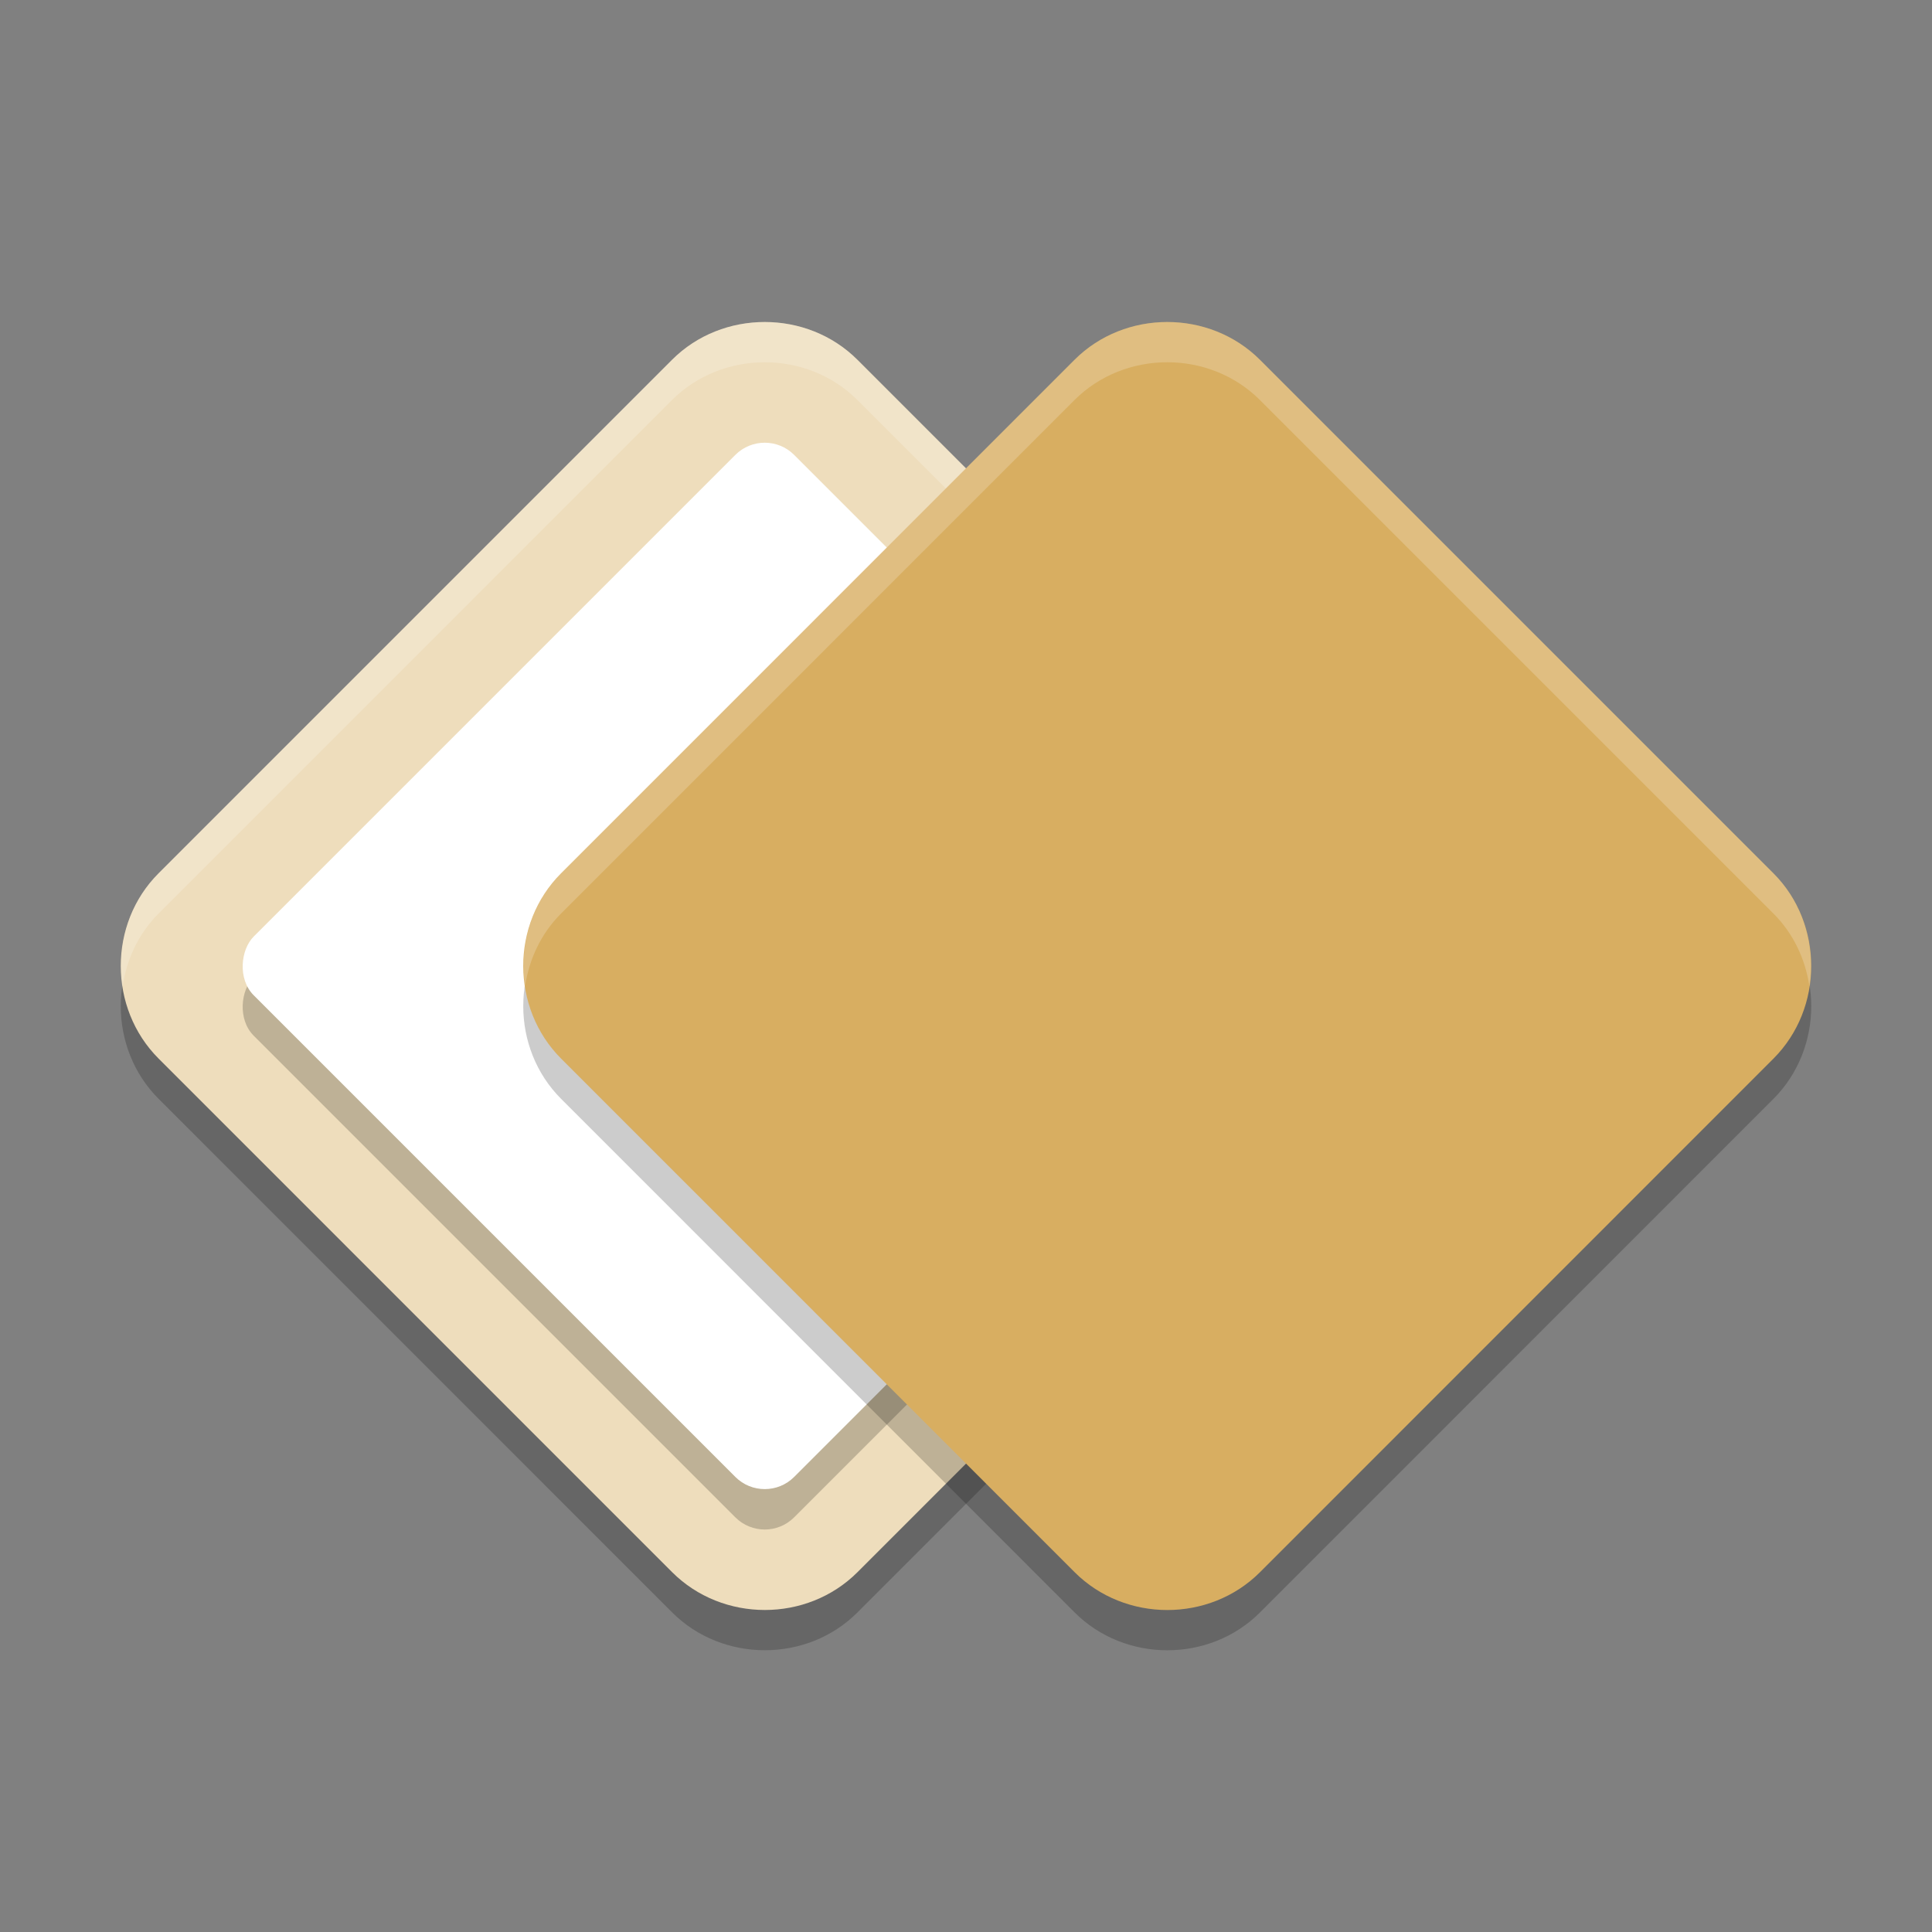 <?xml version="1.0" encoding="UTF-8" standalone="no"?>
<svg
   xmlns:dc="http://purl.org/dc/elements/1.1/"
   xmlns:cc="http://creativecommons.org/ns#"
   xmlns:rdf="http://www.w3.org/1999/02/22-rdf-syntax-ns#"
   xmlns:svg="http://www.w3.org/2000/svg"
   xmlns="http://www.w3.org/2000/svg"
   xmlns:sodipodi="http://sodipodi.sourceforge.net/DTD/sodipodi-0.dtd"
   xmlns:inkscape="http://www.inkscape.org/namespaces/inkscape"
   width="48"
   height="48"
   version="1"
   id="svg18"
   sodipodi:docname="anydesk.svg"
   inkscape:version="0.92.5 (2060ec1f9f, 2020-04-08)">
  <rect width="100%" height="100%" fill="#808080" stroke="none"/>
  <defs
     id="defs22" />
  <sodipodi:namedview
     pagecolor="#ffffff"
     bordercolor="#debc7c"
     borderopacity="1"
     objecttolerance="10"
     gridtolerance="10"
     guidetolerance="10"
     inkscape:pageopacity="0"
     inkscape:pageshadow="2"
     inkscape:window-width="783"
     inkscape:window-height="480"
     id="namedview20"
     showgrid="false"
     inkscape:zoom="4.9166667"
     inkscape:cx="24"
     inkscape:cy="24"
     inkscape:window-x="0"
     inkscape:window-y="28"
     inkscape:window-maximized="0"
     inkscape:current-layer="svg18" />
  <path
     style="opacity:0.2"
     d="m 19,9 c -0.838,0 -1.677,0.312 -2.303,0.939 L 3.939,22.698 c -1.253,1.253 -1.251,3.35 0.002,4.603 L 16.698,40.059 c 1.253,1.253 3.352,1.255 4.605,0.002 L 34.06,27.302 c 1.253,-1.253 1.253,-3.352 0,-4.605 L 21.303,9.939 C 20.676,9.312 19.838,9 19,9 Z"
     id="path2" />
  <path
     style="fill:#eeddbc"
     d="m 19,8 c -0.838,0 -1.677,0.312 -2.303,0.939 L 3.939,21.698 c -1.253,1.253 -1.251,3.35 0.002,4.603 L 16.698,39.059 c 1.253,1.253 3.352,1.255 4.605,0.002 L 34.06,26.302 c 1.253,-1.253 1.253,-3.352 0,-4.605 L 21.303,8.939 C 20.676,8.312 19.838,8 19,8 Z"
     id="path4" />
  <path
     style="opacity:0.2;fill:#ffffff"
     d="M 19,8 C 18.162,8 17.322,8.313 16.695,8.939 L 3.939,21.697 C 3.187,22.449 2.895,23.505 3.047,24.5 3.147,23.837 3.438,23.198 3.939,22.697 L 16.695,9.939 C 17.322,9.313 18.162,9 19,9 c 0.838,0 1.676,0.313 2.303,0.939 L 34.061,22.697 c 0.501,0.501 0.792,1.139 0.893,1.803 0.15,-0.995 -0.141,-2.051 -0.893,-2.803 L 21.303,8.939 C 20.676,8.313 19.838,8 19,8 Z"
     id="path6" />
  <rect
     style="opacity:0.2"
     width="18.988"
     height="18.988"
     x="21.62"
     y="-5.25"
     rx="1.033"
     ry="1.033"
     transform="rotate(45)"
     id="rect8" />
  <rect
     style="fill:#ffffff"
     width="18.988"
     height="18.988"
     x="20.91"
     y="-5.96"
     rx="1.033"
     ry="1.033"
     transform="rotate(45)"
     id="rect10" />
  <path
     style="opacity:0.2"
     d="m 29,9 c -0.838,0 -1.677,0.312 -2.303,0.939 L 13.939,22.698 c -1.253,1.253 -1.251,3.35 0.002,4.603 l 12.757,12.759 c 1.253,1.253 3.352,1.255 4.605,0.002 L 44.06,27.302 c 1.253,-1.253 1.253,-3.352 0,-4.605 L 31.303,9.939 C 30.676,9.312 29.838,9 29,9 Z"
     id="path12" />
  <path
     style="fill:#d8ae61;fill-opacity:1"
     d="m 29,8 c -0.838,0 -1.677,0.312 -2.303,0.939 L 13.939,21.698 c -1.253,1.253 -1.251,3.35 0.002,4.603 l 12.757,12.759 c 1.253,1.253 3.352,1.255 4.605,0.002 L 44.06,26.302 c 1.253,-1.253 1.253,-3.352 0,-4.605 L 31.303,8.939 C 30.676,8.312 29.838,8 29,8 Z"
     id="path14" />
  <path
     style="opacity:0.2;fill:#ffffff"
     d="M 29,8 C 28.162,8 27.322,8.313 26.695,8.939 L 13.939,21.697 c -0.752,0.752 -1.044,1.807 -0.893,2.803 0.1,-0.663 0.391,-1.302 0.893,-1.803 L 26.695,9.939 C 27.322,9.313 28.162,9 29,9 c 0.838,0 1.676,0.313 2.303,0.939 L 44.061,22.697 c 0.501,0.501 0.792,1.139 0.893,1.803 0.15,-0.995 -0.141,-2.051 -0.893,-2.803 L 31.303,8.939 C 30.676,8.313 29.838,8 29,8 Z"
     id="path16" />
</svg>
